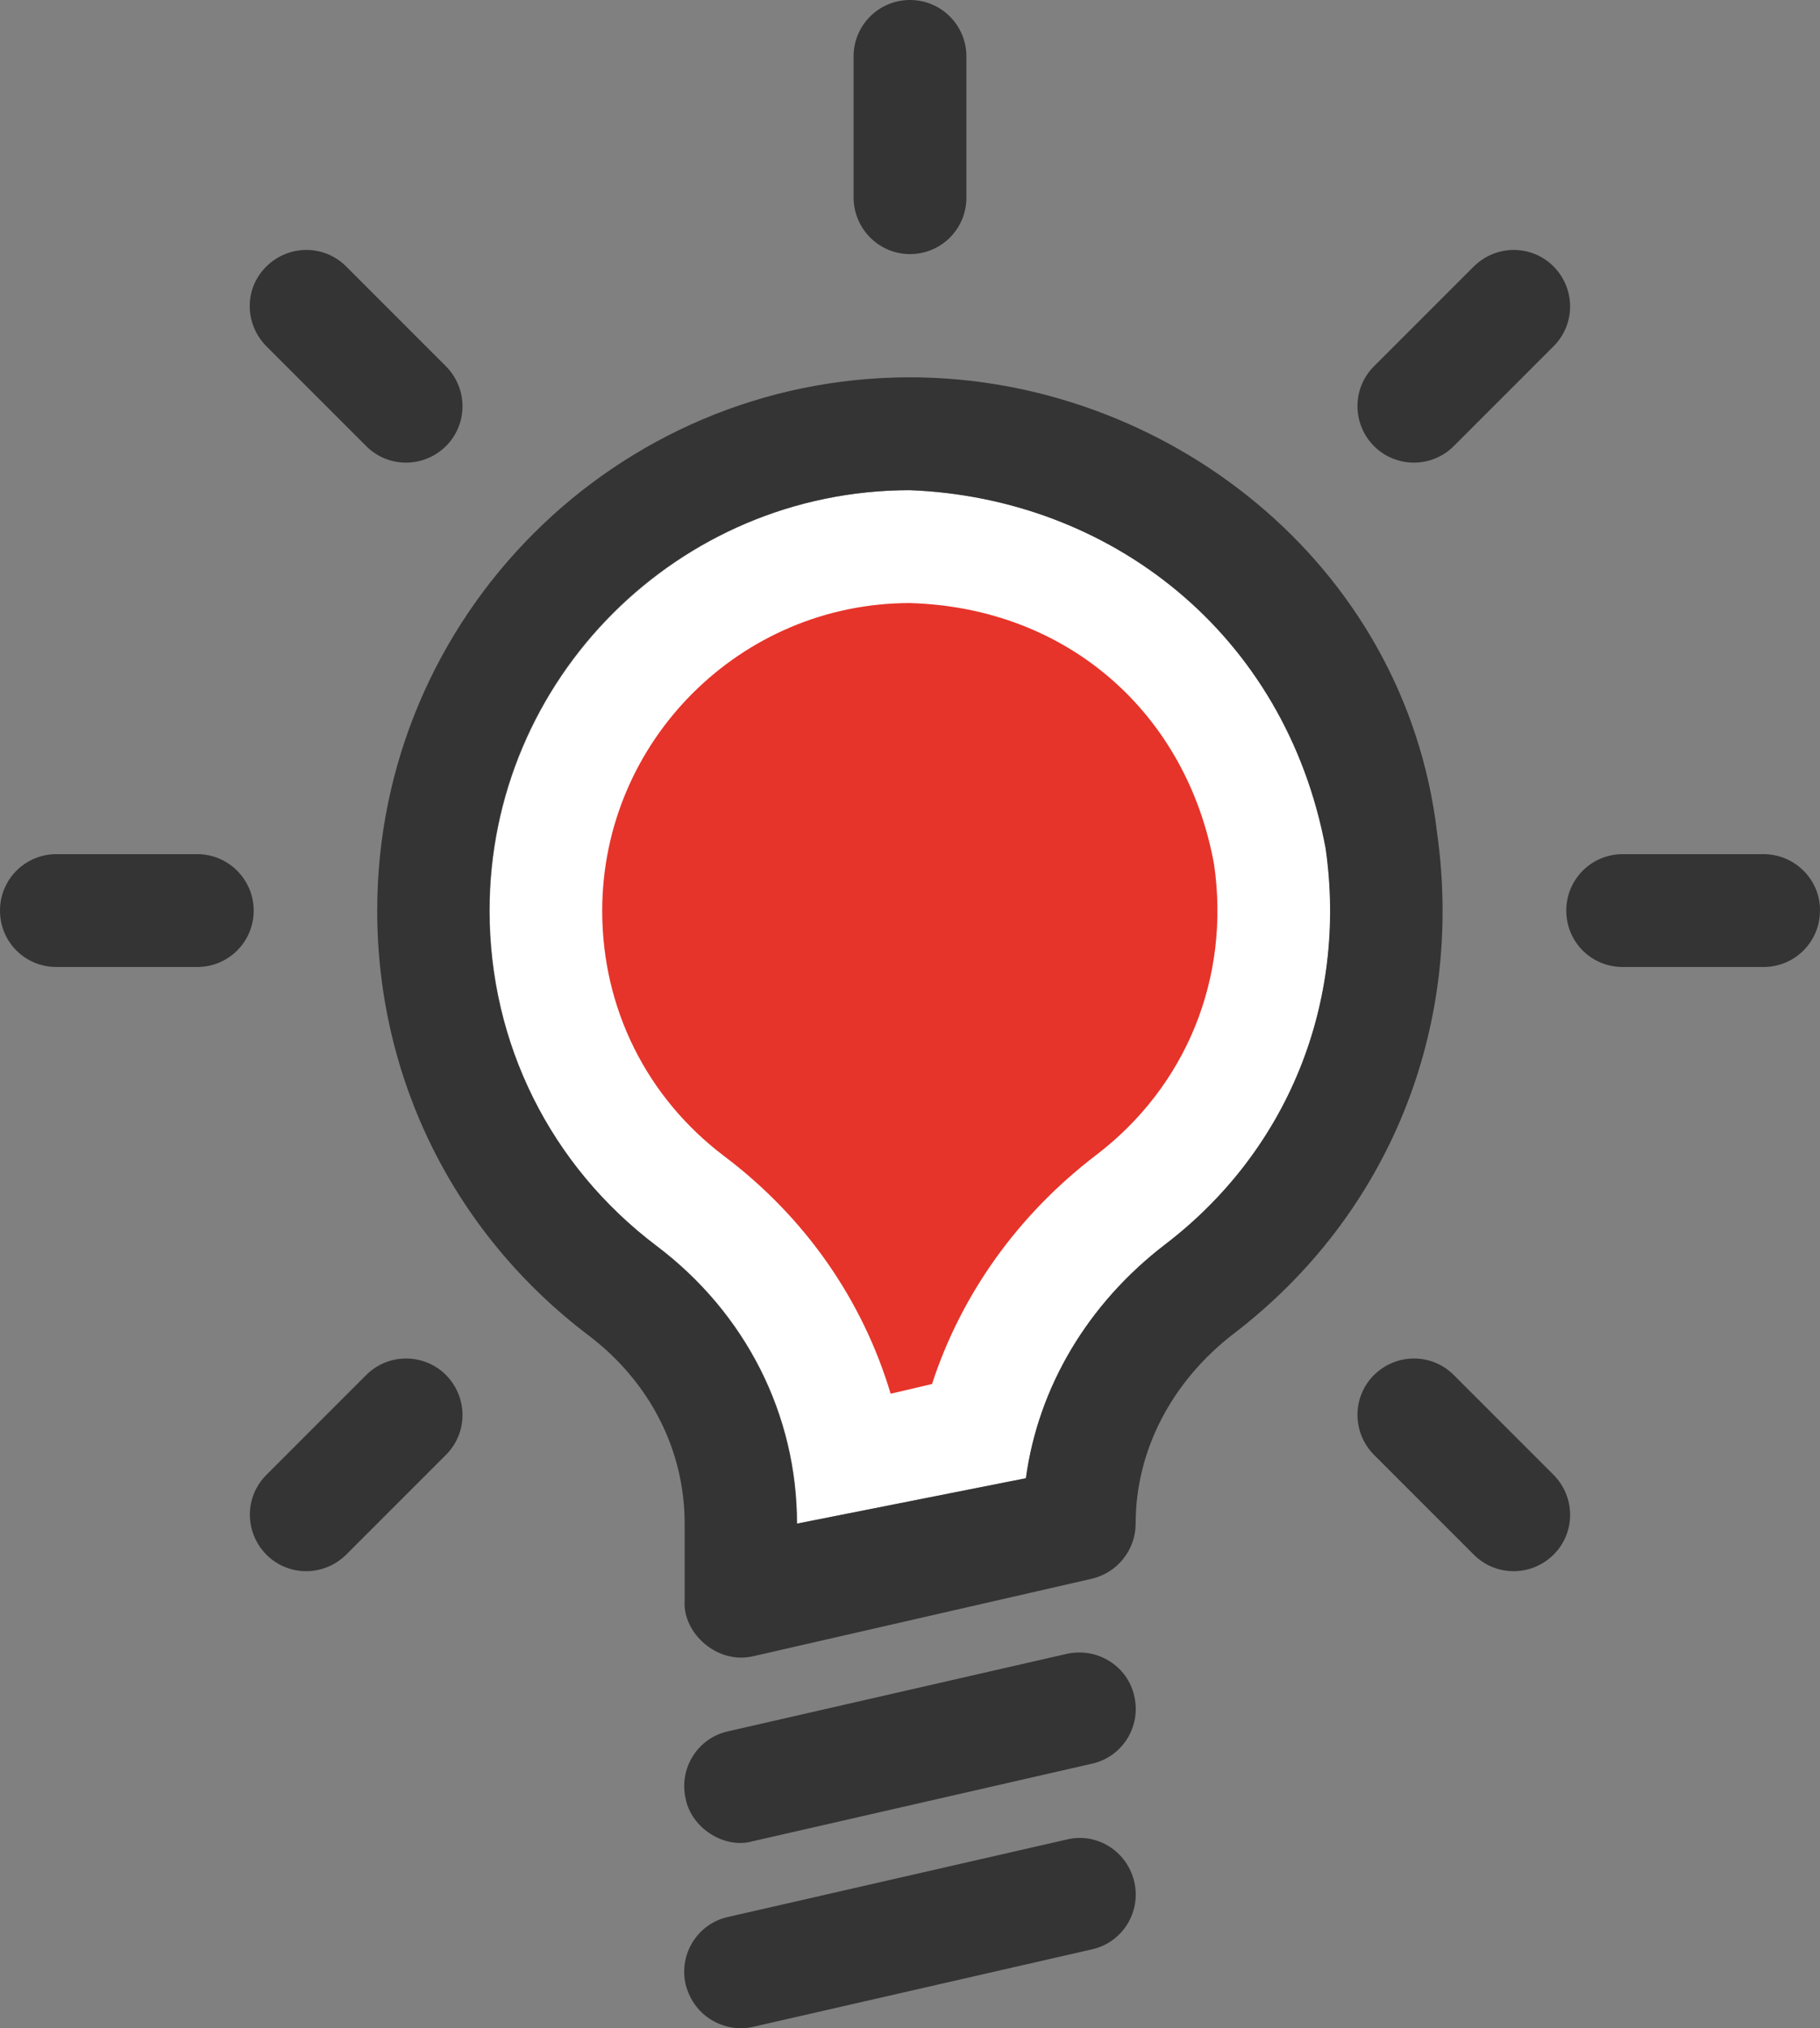<svg version="1.1" id="图层_1" x="0px" y="0px" width="179.516px" height="200px" viewBox="0 0 179.516 200" enable-background="new 0 0 179.516 200" xml:space="preserve" xmlns="http://www.w3.org/2000/svg" xmlns:xlink="http://www.w3.org/1999/xlink" xmlns:xml="http://www.w3.org/XML/1998/namespace">
  <rect x="0" y="0" width="179.516" height="200" fill="#808080" stroke="none"/>
  <path fill="#FFFFFF" d="M48.303,89.791c0,13.105,5.991,25.157,16.463,33.059c8.823,6.65,13.861,16.66,13.861,27.395l22.587-4.478
	c1.219-8.989,6.06-17.188,13.729-23.05c12.084-9.252,17.979-23.805,15.839-39.051c-3.952-21.336-21.336-34.605-41.027-35.33
	C66.939,48.336,48.303,66.939,48.303,89.791z" class="color c1"/>
  <path fill="#343434" d="M143.393,43.99l9.845-9.844c2.174-2.174,2.174-5.664,0-7.871c-2.173-2.172-5.663-2.172-7.87,0l-9.845,9.846
	c-2.173,2.174-2.173,5.664,0,7.869C137.697,46.163,141.221,46.163,143.393,43.99z" class="color c2"/>
  <path fill="#343434" d="M143.393,135.59c-2.172-2.172-5.663-2.172-7.869,0c-2.173,2.174-2.173,5.664,0,7.871l9.845,9.845
	c2.173,2.173,5.664,2.173,7.87,0c2.174-2.173,2.174-5.663,0-7.869L143.393,135.59z" class="color c2"/>
  <path fill="#343434" d="M36.12,43.99c2.173,2.174,5.663,2.174,7.869,0c2.174-2.173,2.174-5.662,0-7.869l-9.845-9.846
	c-2.173-2.173-5.663-2.173-7.87,0c-2.206,2.174-2.173,5.664,0,7.869L36.12,43.99z" class="color c2"/>
  <path fill="#343434" d="M141.747,82.119c-3.161-26.736-26.934-44.912-51.991-44.912c-28.974,0-52.55,23.576-52.55,52.584
	c0,16.594,7.606,31.874,20.875,41.915c6.026,4.578,9.45,11.295,9.45,18.537v7.641c-0.197,3.158,3.227,6.287,6.783,5.432
	l33.387-7.639c2.503-0.592,4.314-2.832,4.314-5.434c0-7.211,3.556-14.025,9.681-18.734
	C136.973,119.82,144.447,101.381,141.747,82.119z M114.913,122.717c-7.639,5.861-12.512,14.094-13.729,23.05l-22.587,4.478
	c0-10.734-5.038-20.744-13.862-27.395c-10.438-7.902-16.463-19.953-16.463-33.059c0-22.852,18.569-41.455,41.454-41.455
	c19.689,0.758,37.042,14.027,41.025,35.33C132.923,98.912,126.997,113.499,114.913,122.717z M74.281,181.557l33.42-7.639
	c2.997-0.658,4.873-3.655,4.182-6.651c-0.657-2.997-3.653-4.841-6.65-4.183l-33.42,7.641c-2.996,0.658-4.873,3.652-4.183,6.65
	C68.19,180.272,71.483,182.379,74.281,181.557z M105.232,181.392l-33.42,7.638c-2.997,0.659-4.874,3.656-4.184,6.652
	c0.824,3.26,3.952,4.809,6.652,4.184l33.42-7.64c2.997-0.659,4.873-3.657,4.182-6.651
	C111.192,182.577,108.229,180.668,105.232,181.392z" class="color c2"/>
  <path fill="#343434" d="M89.757,25.058c3.063,0,5.564-2.47,5.564-5.563V5.565C95.322,2.503,92.851,0,89.757,0
	c-3.063,0-5.564,2.471-5.564,5.565v13.896C84.192,22.556,86.695,25.058,89.757,25.058z" class="color c2"/>
  <path fill="#343434" d="M173.95,84.227h-13.896c-3.063,0-5.564,2.469-5.564,5.564c0,3.095,2.47,5.564,5.564,5.564h13.896
	c3.063,0,5.564-2.469,5.564-5.564C179.547,86.729,177.012,84.227,173.95,84.227z" class="color c2"/>
  <path fill="#343434" d="M19.459,84.227H5.565C2.502,84.227,0,86.695,0,89.791s2.47,5.564,5.565,5.564h13.894
	c3.063,0,5.564-2.469,5.564-5.564C25.023,86.729,22.521,84.227,19.459,84.227z" class="color c2"/>
  <path fill="#343434" d="M36.12,135.59l-9.845,9.847c-2.173,2.173-2.173,5.662,0,7.869c2.173,2.173,5.663,2.173,7.869,0l9.845-9.845
	c2.174-2.174,2.174-5.664,0-7.871C41.815,133.418,38.293,133.418,36.12,135.59z" class="color c2"/>
  <path fill="#E6342A" d="M119.752,85.247c-2.666-14.751-14.29-25.321-29.995-25.78c-16.727,0-30.358,13.631-30.358,30.357
	c0,9.613,4.379,18.405,12.052,24.2c8.034,6.059,13.663,14.258,16.396,23.41l4.083-0.954c2.863-8.792,8.429-16.66,16.198-22.588
	C117.02,107.11,121.365,96.409,119.752,85.247z" class="color c3"/>
</svg>